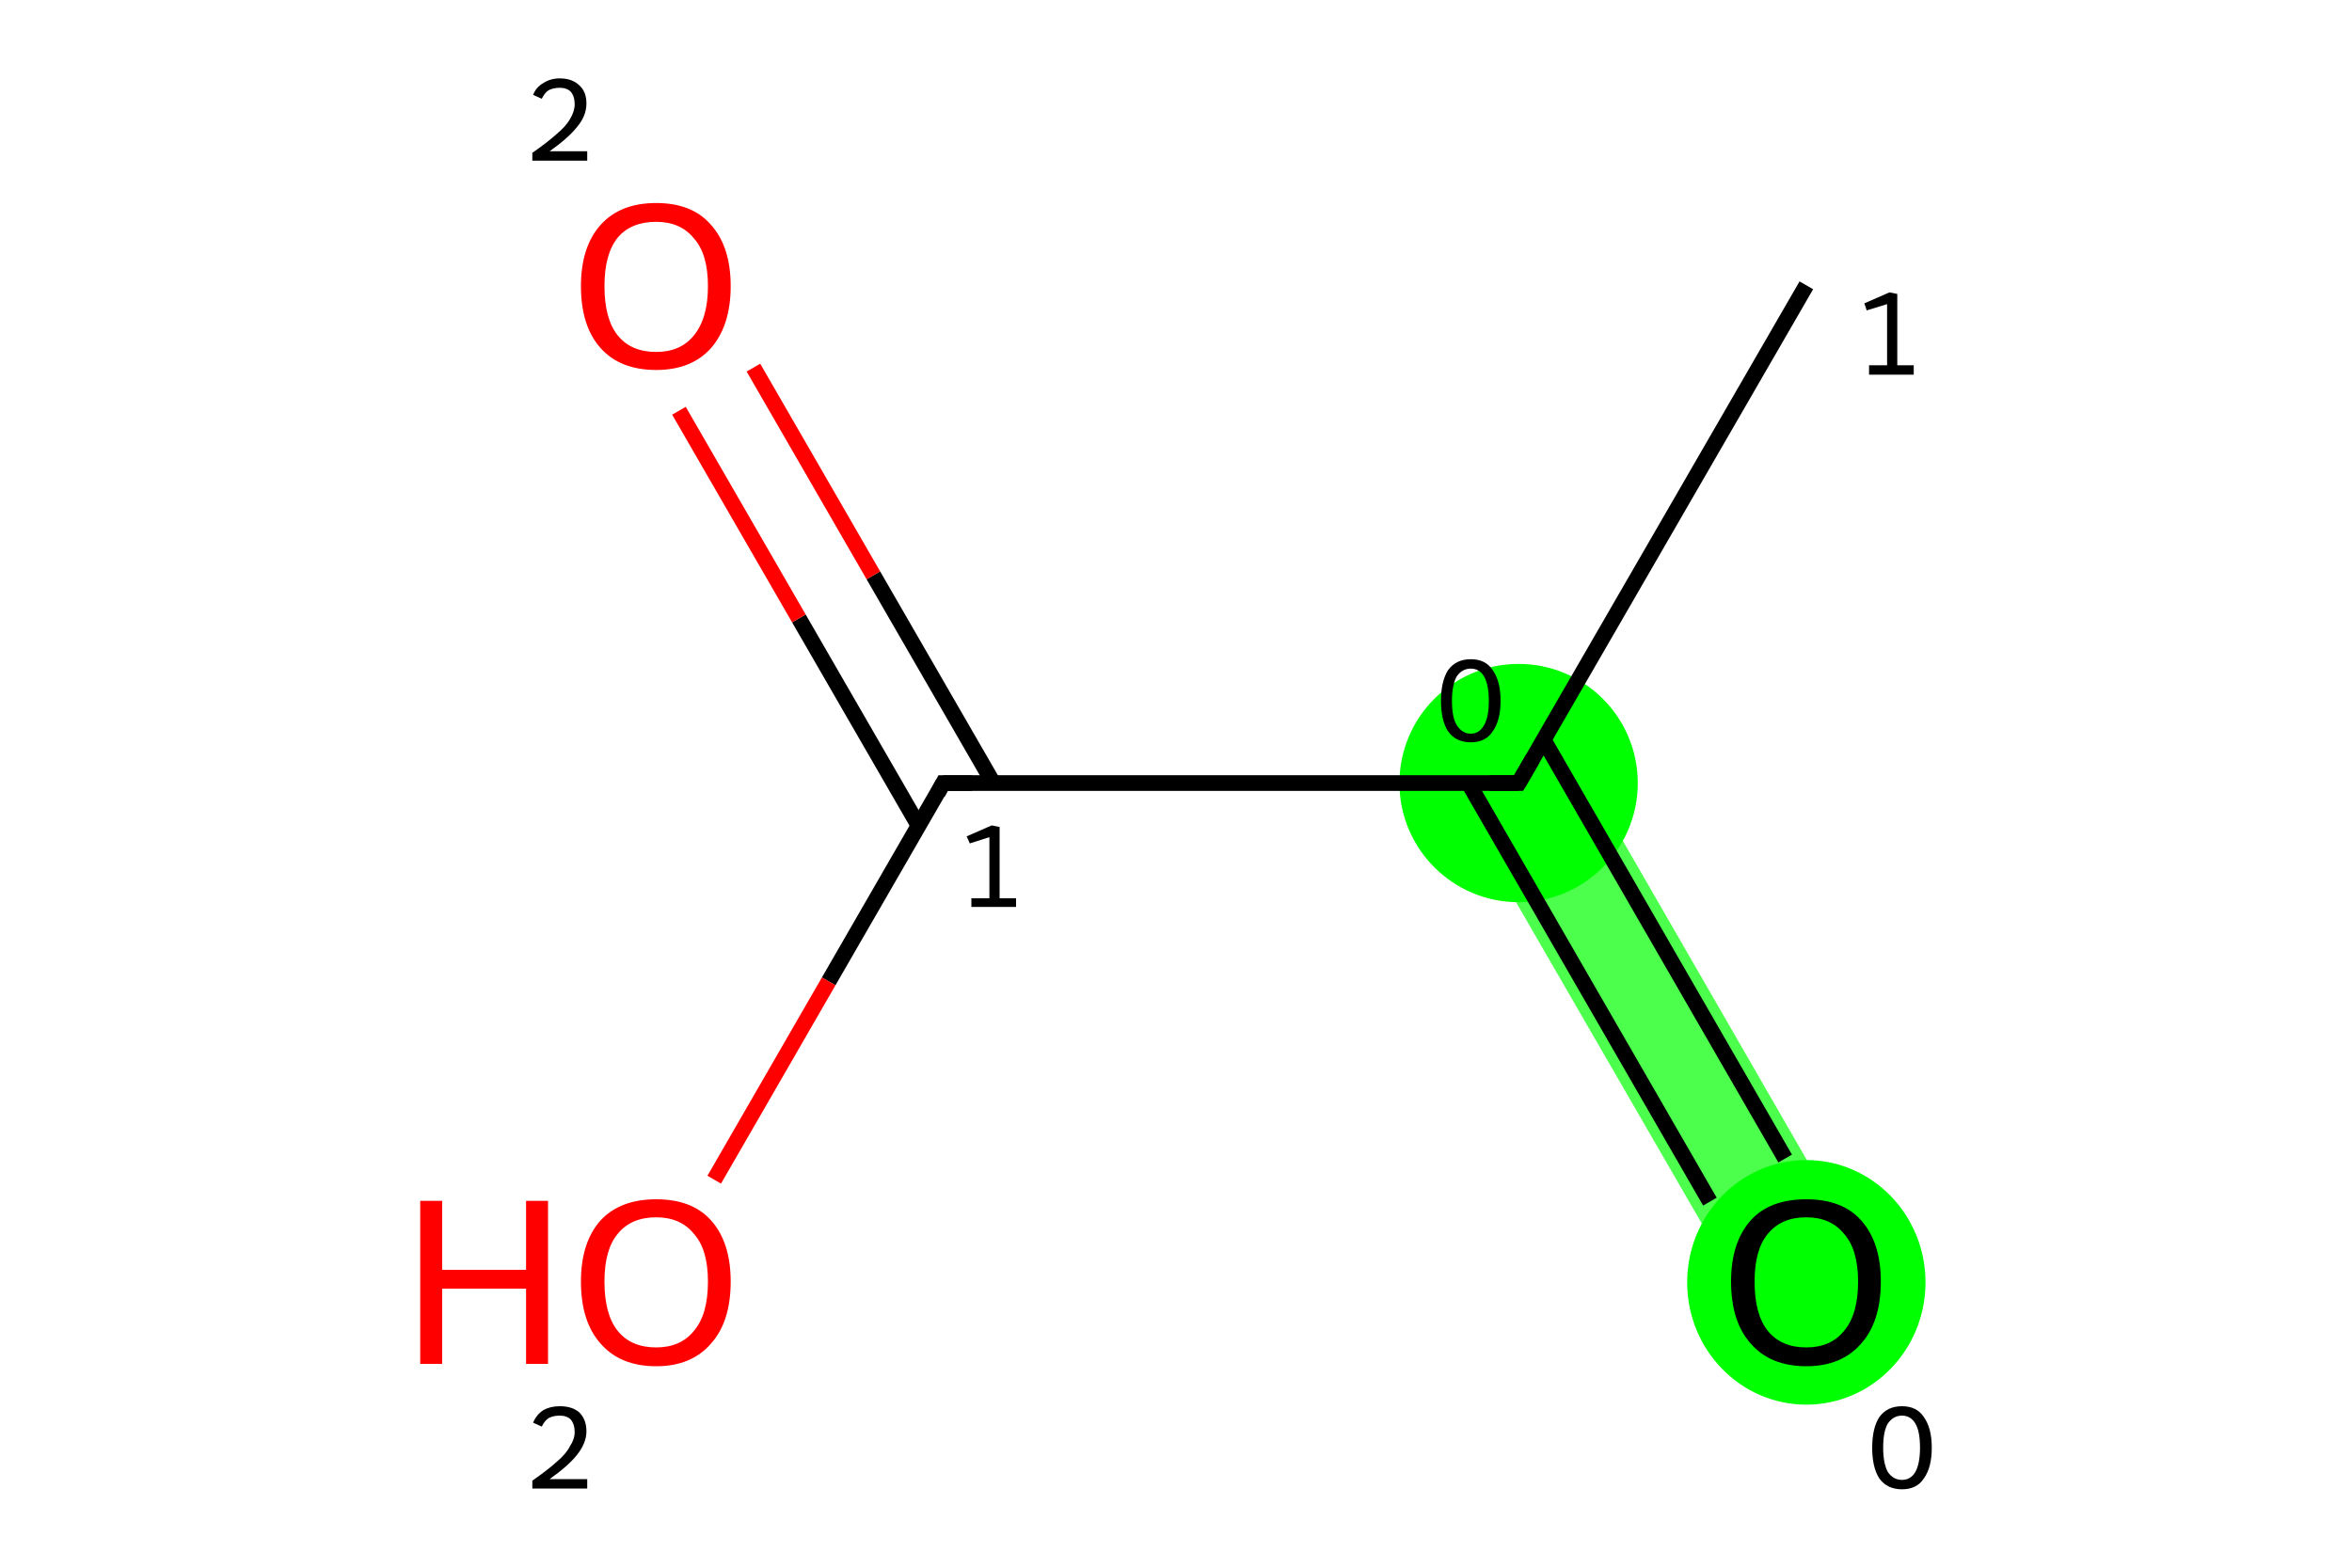 <?xml version='1.0' encoding='iso-8859-1'?>
<svg version='1.1' baseProfile='full'
              xmlns='http://www.w3.org/2000/svg'
                      xmlns:rdkit='http://www.rdkit.org/xml'
                      xmlns:xlink='http://www.w3.org/1999/xlink'
                  xml:space='preserve'
width='300px' height='200px' viewBox='0 0 300 200'>
<!-- END OF HEADER -->
<rect style='opacity:1.0;fill:#FFFFFF;stroke:none' width='300.0' height='200.0' x='0.0' y='0.0'> </rect>
<path class='bond-1 atom-1 atom-2' d='M 200.5,96.0 L 237.1,159.5 L 223.6,167.4 L 186.9,103.9 Z' style='fill:#00FF00B2;fill-rule:evenodd;fill-opacity:0.7;stroke:#00FF00B2;stroke-width:0.0px;stroke-linecap:butt;stroke-linejoin:miter;stroke-opacity:0.7;' />
<ellipse cx='193.7' cy='99.9' rx='14.7' ry='14.7' class='atom-1'  style='fill:#00FF00B2;fill-rule:evenodd;stroke:#00FF00B2;stroke-width:1.0px;stroke-linecap:butt;stroke-linejoin:miter;stroke-opacity:1' />
<ellipse cx='230.4' cy='163.6' rx='14.7' ry='15.1' class='atom-2'  style='fill:#00FF00B2;fill-rule:evenodd;stroke:#00FF00B2;stroke-width:1.0px;stroke-linecap:butt;stroke-linejoin:miter;stroke-opacity:1' />
<path class='bond-0 atom-0 atom-1' d='M 230.4,36.4 L 193.7,99.9' style='fill:none;fill-rule:evenodd;stroke:#000000;stroke-width:2.0px;stroke-linecap:butt;stroke-linejoin:miter;stroke-opacity:1' />
<path class='bond-1 atom-1 atom-2' d='M 187.3,99.9 L 218.1,153.3' style='fill:none;fill-rule:evenodd;stroke:#000000;stroke-width:2.0px;stroke-linecap:butt;stroke-linejoin:miter;stroke-opacity:1' />
<path class='bond-1 atom-1 atom-2' d='M 196.9,94.4 L 227.7,147.8' style='fill:none;fill-rule:evenodd;stroke:#000000;stroke-width:2.0px;stroke-linecap:butt;stroke-linejoin:miter;stroke-opacity:1' />
<path class='bond-2 atom-1 atom-3' d='M 193.7,99.9 L 120.3,99.9' style='fill:none;fill-rule:evenodd;stroke:#000000;stroke-width:2.0px;stroke-linecap:butt;stroke-linejoin:miter;stroke-opacity:1' />
<path class='bond-3 atom-3 atom-4' d='M 126.7,99.9 L 111.4,73.4' style='fill:none;fill-rule:evenodd;stroke:#000000;stroke-width:2.0px;stroke-linecap:butt;stroke-linejoin:miter;stroke-opacity:1' />
<path class='bond-3 atom-3 atom-4' d='M 111.4,73.4 L 96.1,46.9' style='fill:none;fill-rule:evenodd;stroke:#FF0000;stroke-width:2.0px;stroke-linecap:butt;stroke-linejoin:miter;stroke-opacity:1' />
<path class='bond-3 atom-3 atom-4' d='M 117.2,105.4 L 101.9,78.9' style='fill:none;fill-rule:evenodd;stroke:#000000;stroke-width:2.0px;stroke-linecap:butt;stroke-linejoin:miter;stroke-opacity:1' />
<path class='bond-3 atom-3 atom-4' d='M 101.9,78.9 L 86.6,52.4' style='fill:none;fill-rule:evenodd;stroke:#FF0000;stroke-width:2.0px;stroke-linecap:butt;stroke-linejoin:miter;stroke-opacity:1' />
<path class='bond-4 atom-3 atom-5' d='M 120.3,99.9 L 105.7,125.2' style='fill:none;fill-rule:evenodd;stroke:#000000;stroke-width:2.0px;stroke-linecap:butt;stroke-linejoin:miter;stroke-opacity:1' />
<path class='bond-4 atom-3 atom-5' d='M 105.7,125.2 L 91.1,150.5' style='fill:none;fill-rule:evenodd;stroke:#FF0000;stroke-width:2.0px;stroke-linecap:butt;stroke-linejoin:miter;stroke-opacity:1' />
<path d='M 195.5,96.8 L 193.7,99.9 L 190.0,99.9' style='fill:none;stroke:#000000;stroke-width:2.0px;stroke-linecap:butt;stroke-linejoin:miter;stroke-opacity:1;' />
<path d='M 124.0,99.9 L 120.3,99.9 L 119.6,101.2' style='fill:none;stroke:#000000;stroke-width:2.0px;stroke-linecap:butt;stroke-linejoin:miter;stroke-opacity:1;' />
<path class='atom-2' d='M 220.8 163.5
Q 220.8 158.5, 223.3 155.7
Q 225.7 153.0, 230.4 153.0
Q 235.0 153.0, 237.4 155.7
Q 239.9 158.5, 239.9 163.5
Q 239.9 168.6, 237.4 171.4
Q 234.9 174.3, 230.4 174.3
Q 225.8 174.3, 223.3 171.4
Q 220.8 168.6, 220.8 163.5
M 230.4 171.9
Q 233.5 171.9, 235.2 169.8
Q 237.0 167.7, 237.0 163.5
Q 237.0 159.4, 235.2 157.4
Q 233.5 155.3, 230.4 155.3
Q 227.2 155.3, 225.5 157.4
Q 223.8 159.4, 223.8 163.5
Q 223.8 167.7, 225.5 169.8
Q 227.2 171.9, 230.4 171.9
' fill='#000000'/>
<path class='atom-4' d='M 74.1 36.5
Q 74.1 31.5, 76.6 28.7
Q 79.1 25.9, 83.7 25.9
Q 88.3 25.9, 90.7 28.7
Q 93.2 31.5, 93.2 36.5
Q 93.2 41.5, 90.7 44.4
Q 88.2 47.2, 83.7 47.2
Q 79.1 47.2, 76.6 44.4
Q 74.1 41.6, 74.1 36.5
M 83.7 44.9
Q 86.8 44.9, 88.5 42.8
Q 90.3 40.6, 90.3 36.5
Q 90.3 32.4, 88.5 30.4
Q 86.8 28.3, 83.7 28.3
Q 80.5 28.3, 78.8 30.3
Q 77.1 32.4, 77.1 36.5
Q 77.1 40.7, 78.8 42.8
Q 80.5 44.9, 83.7 44.9
' fill='#FF0000'/>
<path class='atom-5' d='M 53.6 153.2
L 56.4 153.2
L 56.4 162.0
L 67.1 162.0
L 67.1 153.2
L 69.9 153.2
L 69.9 174.0
L 67.1 174.0
L 67.1 164.4
L 56.4 164.4
L 56.4 174.0
L 53.6 174.0
L 53.6 153.2
' fill='#FF0000'/>
<path class='atom-5' d='M 74.1 163.5
Q 74.1 158.5, 76.6 155.7
Q 79.1 153.0, 83.7 153.0
Q 88.3 153.0, 90.7 155.7
Q 93.2 158.5, 93.2 163.5
Q 93.2 168.6, 90.7 171.4
Q 88.2 174.3, 83.7 174.3
Q 79.1 174.3, 76.6 171.4
Q 74.1 168.6, 74.1 163.5
M 83.7 171.9
Q 86.8 171.9, 88.5 169.8
Q 90.3 167.7, 90.3 163.5
Q 90.3 159.4, 88.5 157.4
Q 86.8 155.3, 83.7 155.3
Q 80.5 155.3, 78.8 157.4
Q 77.1 159.4, 77.1 163.5
Q 77.1 167.7, 78.8 169.8
Q 80.5 171.9, 83.7 171.9
' fill='#FF0000'/>
<path class='note' d='M 238.4 46.6
L 240.7 46.6
L 240.7 38.8
L 238.1 39.6
L 237.8 38.7
L 241.0 37.3
L 242.0 37.5
L 242.0 46.6
L 244.1 46.6
L 244.1 47.8
L 238.4 47.8
L 238.4 46.6
' fill='#000000'/>
<path class='note' d='M 187.6 94.7
Q 185.7 94.7, 184.7 93.3
Q 183.8 91.9, 183.8 89.4
Q 183.8 86.9, 184.7 85.5
Q 185.7 84.1, 187.6 84.1
Q 189.5 84.1, 190.4 85.5
Q 191.4 86.9, 191.4 89.4
Q 191.4 91.9, 190.4 93.3
Q 189.5 94.7, 187.6 94.7
M 187.6 93.6
Q 188.7 93.6, 189.3 92.5
Q 189.9 91.5, 189.9 89.4
Q 189.9 87.4, 189.3 86.3
Q 188.7 85.3, 187.6 85.3
Q 186.5 85.3, 185.8 86.3
Q 185.2 87.4, 185.2 89.4
Q 185.2 91.5, 185.8 92.5
Q 186.5 93.6, 187.6 93.6
' fill='#000000'/>
<path class='note' d='M 242.6 190.0
Q 240.7 190.0, 239.7 188.6
Q 238.8 187.2, 238.8 184.7
Q 238.8 182.2, 239.7 180.8
Q 240.7 179.4, 242.6 179.4
Q 244.5 179.4, 245.4 180.8
Q 246.4 182.2, 246.4 184.7
Q 246.4 187.2, 245.4 188.6
Q 244.5 190.0, 242.6 190.0
M 242.6 188.8
Q 243.7 188.8, 244.3 187.8
Q 244.9 186.7, 244.9 184.7
Q 244.9 182.6, 244.3 181.6
Q 243.7 180.6, 242.6 180.6
Q 241.5 180.6, 240.8 181.6
Q 240.2 182.6, 240.2 184.7
Q 240.2 186.7, 240.8 187.8
Q 241.5 188.8, 242.6 188.8
' fill='#000000'/>
<path class='note' d='M 123.9 114.6
L 126.2 114.6
L 126.2 106.8
L 123.7 107.6
L 123.3 106.7
L 126.5 105.3
L 127.5 105.5
L 127.5 114.6
L 129.6 114.6
L 129.6 115.7
L 123.9 115.7
L 123.9 114.6
' fill='#000000'/>
<path class='note' d='M 68.0 12.1
Q 68.4 11.1, 69.3 10.6
Q 70.2 10.0, 71.4 10.0
Q 73.0 10.0, 73.9 10.9
Q 74.8 11.7, 74.8 13.2
Q 74.8 14.8, 73.6 16.2
Q 72.5 17.6, 70.1 19.3
L 74.9 19.3
L 74.9 20.5
L 67.9 20.5
L 67.9 19.5
Q 69.9 18.1, 71.0 17.1
Q 72.2 16.1, 72.7 15.2
Q 73.3 14.2, 73.3 13.3
Q 73.3 12.3, 72.8 11.7
Q 72.3 11.2, 71.4 11.2
Q 70.6 11.2, 70.0 11.5
Q 69.5 11.8, 69.1 12.6
L 68.0 12.1
' fill='#000000'/>
<path class='note' d='M 68.0 181.5
Q 68.4 180.5, 69.3 179.9
Q 70.2 179.4, 71.4 179.4
Q 73.0 179.4, 73.9 180.2
Q 74.8 181.1, 74.8 182.6
Q 74.8 184.1, 73.6 185.6
Q 72.5 187.0, 70.1 188.7
L 74.9 188.7
L 74.9 189.9
L 67.9 189.9
L 67.9 188.9
Q 69.9 187.5, 71.0 186.5
Q 72.2 185.5, 72.7 184.5
Q 73.3 183.6, 73.3 182.7
Q 73.3 181.7, 72.8 181.1
Q 72.3 180.6, 71.4 180.6
Q 70.6 180.6, 70.0 180.9
Q 69.5 181.2, 69.1 182.0
L 68.0 181.5
' fill='#000000'/>
</svg>
